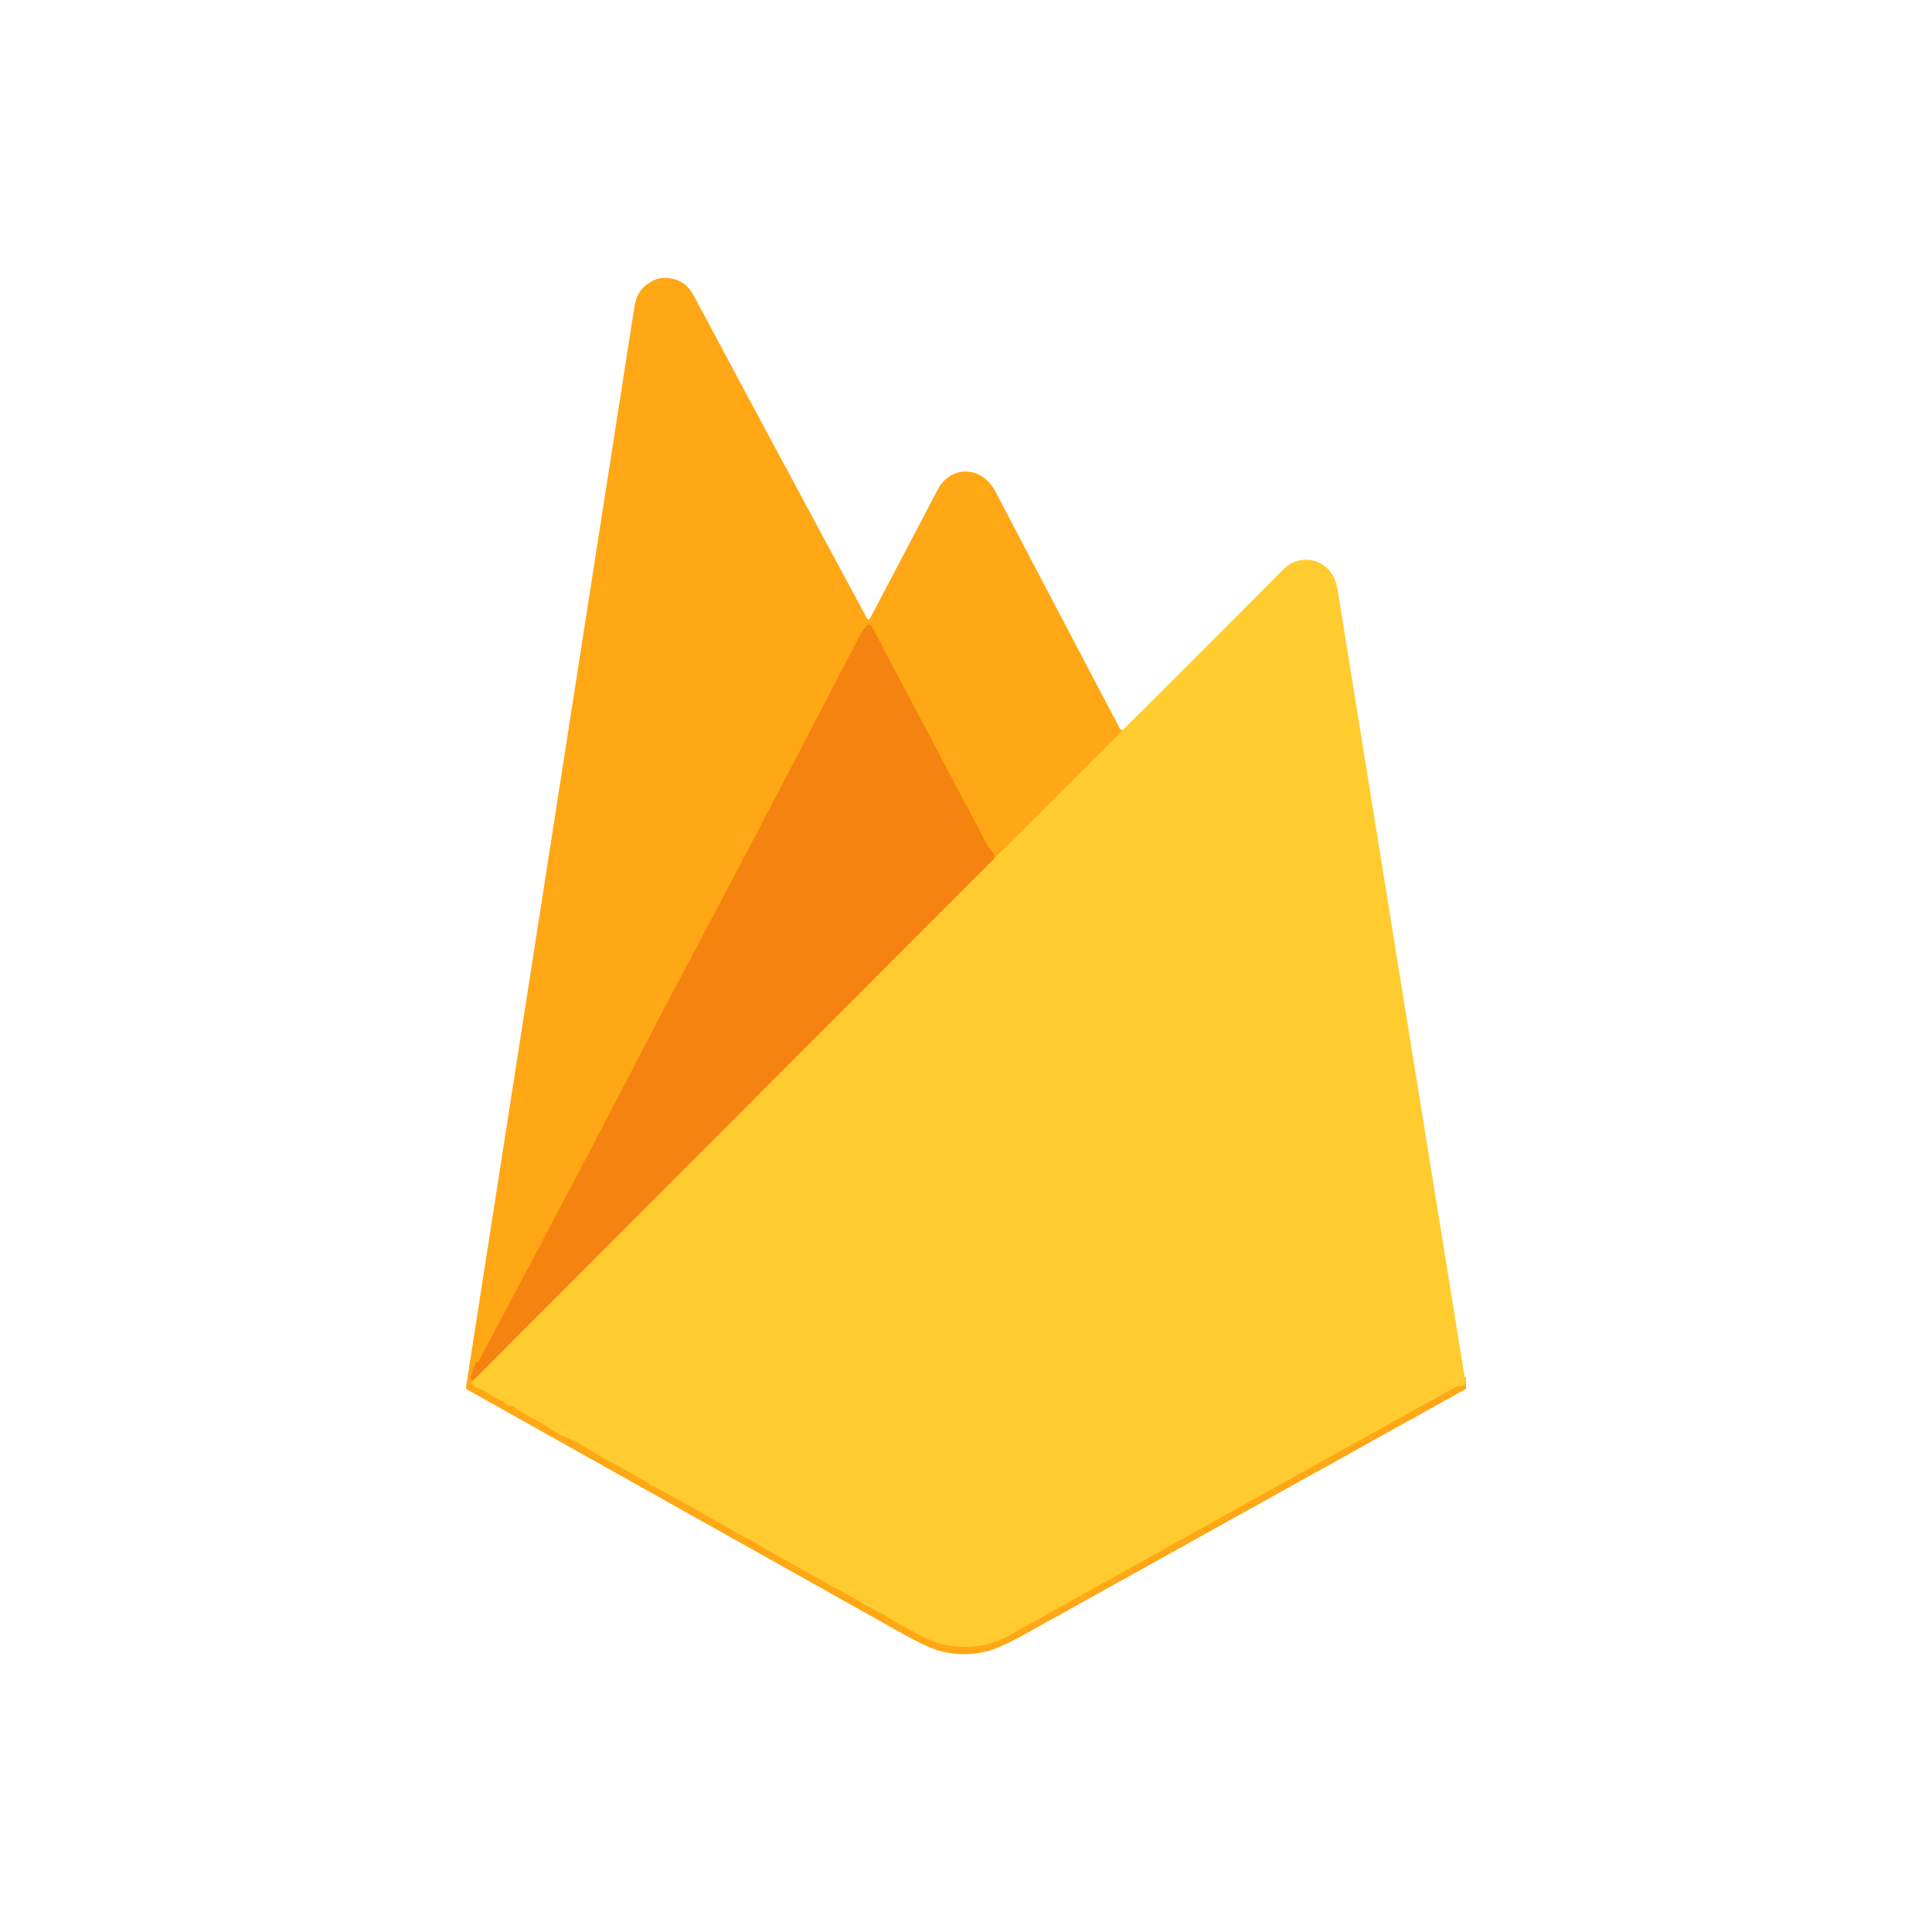 <svg
  xmlns="http://www.w3.org/2000/svg"
  version="1.1"
  viewBox="0.00 0.00 900.00 900.00"
>
  <g strokeWidth="2" fill="none" strokeLinecap="butt">
    <path
      stroke="#ffb922"
      vectorEffect="non-scaling-stroke"
      d="
  M 523.02 340.12
  L 463.06 399.98"
    />
    <path
      stroke="#fa9512"
      vectorEffect="non-scaling-stroke"
      d="
  M 463.06 399.98
  L 463.28 398.49
  Q 463.35 398.06 463.04 397.76
  Q 460.91 395.66 459.50 393.00
  Q 432.65 342.13 406.11 291.88
  A 1.53 1.52 -40.2 0 0 403.55 291.67
  Q 401.28 294.63 399.60 297.87
  Q 377.66 340.21 355.51 382.45
  Q 334.94 421.70 314.16 460.85
  Q 309.37 469.89 304.86 478.56
  Q 275.96 534.09 266.46 552.04
  Q 255.07 573.54 249.35 584.60
  C 245.79 591.47 240.79 600.01 236.96 607.96
  C 235.18 611.65 232.76 615.38 230.87 619.21
  C 228.02 624.98 225.74 629.03 223.08 633.93
  Q 222.68 634.67 222.02 634.72
  Q 221.69 634.75 221.57 635.06
  L 219.43 641.00
  A 1.85 1.82 49.0 0 0 219.37 641.96
  Q 219.75 643.69 220.42 643.00"
    />
    <path
      stroke="#ffb922"
      vectorEffect="non-scaling-stroke"
      d="
  M 220.42 643.00
  C 219.07 644.55 220.30 645.67 221.79 646.26
  Q 225.98 647.93 229.66 650.48
  Q 230.71 651.20 233.10 652.23
  Q 234.88 653.00 236.24 654.49
  A 1.18 1.14 68.6 0 0 237.07 654.87
  Q 238.72 654.89 239.38 655.38
  C 244.03 658.81 249.67 661.31 254.02 664.04
  Q 257.42 666.18 260.87 668.23
  Q 262.32 669.10 265.32 670.21
  Q 268.29 671.30 274.00 674.95
  Q 278.71 677.95 282.47 679.96
  Q 292.24 685.16 301.78 690.76
  Q 302.22 691.02 302.49 691.44
  Q 303.00 692.23 303.80 692.15
  Q 304.30 692.10 304.73 692.35
  Q 316.23 698.81 327.76 705.20
  Q 328.91 705.83 338.62 711.48
  Q 344.04 714.64 349.69 717.40
  C 351.96 718.51 354.11 720.09 355.98 721.15
  Q 383.64 736.82 400.40 745.84
  Q 400.77 746.04 400.92 746.28
  A 0.96 0.22 63.4 0 0 401.31 746.75
  L 412.33 752.51
  Q 412.78 752.75 413.06 753.18
  Q 413.52 753.87 414.27 753.89
  Q 414.69 753.90 415.03 754.15
  Q 416.35 755.11 420.01 757.10
  Q 428.52 761.73 433.89 764.24
  Q 437.33 765.84 441.41 766.42
  Q 447.06 767.22 449.27 767.17
  Q 460.95 766.92 468.79 762.56
  Q 573.20 704.37 677.70 646.32
  C 678.95 645.63 680.42 645.64 681.82 645.44
  Q 682.33 645.36 682.33 644.84
  L 682.30 641.55"
    />
    <path
      stroke="#faa720"
      vectorEffect="non-scaling-stroke"
      d="
  M 220.42 643.00
  L 463.06 399.98"
    />
  </g>
  <path
    fill="#ffa714"
    d="
  M 523.02 340.12
  L 463.06 399.98
  L 463.28 398.49
  Q 463.35 398.06 463.04 397.76
  Q 460.91 395.66 459.50 393.00
  Q 432.65 342.13 406.11 291.88
  A 1.53 1.52 -40.2 0 0 403.55 291.67
  Q 401.28 294.63 399.60 297.87
  Q 377.66 340.21 355.51 382.45
  Q 334.94 421.70 314.16 460.85
  Q 309.37 469.89 304.86 478.56
  Q 275.96 534.09 266.46 552.04
  Q 255.07 573.54 249.35 584.60
  C 245.79 591.47 240.79 600.01 236.96 607.96
  C 235.18 611.65 232.76 615.38 230.87 619.21
  C 228.02 624.98 225.74 629.03 223.08 633.93
  Q 222.68 634.67 222.02 634.72
  Q 221.69 634.75 221.57 635.06
  L 219.43 641.00
  A 1.85 1.82 49.0 0 0 219.37 641.96
  Q 219.75 643.69 220.42 643.00
  C 219.07 644.55 220.30 645.67 221.79 646.26
  Q 225.98 647.93 229.66 650.48
  Q 230.71 651.20 233.10 652.23
  Q 234.88 653.00 236.24 654.49
  A 1.18 1.14 68.6 0 0 237.07 654.87
  Q 238.72 654.89 239.38 655.38
  C 244.03 658.81 249.67 661.31 254.02 664.04
  Q 257.42 666.18 260.87 668.23
  Q 262.32 669.10 265.32 670.21
  Q 268.29 671.30 274.00 674.95
  Q 278.71 677.95 282.47 679.96
  Q 292.24 685.16 301.78 690.76
  Q 302.22 691.02 302.49 691.44
  Q 303.00 692.23 303.80 692.15
  Q 304.30 692.10 304.73 692.35
  Q 316.23 698.81 327.76 705.20
  Q 328.91 705.83 338.62 711.48
  Q 344.04 714.64 349.69 717.40
  C 351.96 718.51 354.11 720.09 355.98 721.15
  Q 383.64 736.82 400.40 745.84
  Q 400.77 746.04 400.92 746.28
  A 0.96 0.22 63.4 0 0 401.31 746.75
  L 412.33 752.51
  Q 412.78 752.75 413.06 753.18
  Q 413.52 753.87 414.27 753.89
  Q 414.69 753.90 415.03 754.15
  Q 416.35 755.11 420.01 757.10
  Q 428.52 761.73 433.89 764.24
  Q 437.33 765.84 441.41 766.42
  Q 447.06 767.22 449.27 767.17
  Q 460.95 766.92 468.79 762.56
  Q 573.20 704.37 677.70 646.32
  C 678.95 645.63 680.42 645.64 681.82 645.44
  Q 682.33 645.36 682.33 644.84
  L 682.30 641.55
  L 683.06 646.37
  Q 683.14 646.86 682.70 647.10
  Q 580.35 704.02 478.01 760.95
  Q 466.09 767.58 460.23 769.11
  Q 448.53 772.18 436.95 768.82
  Q 431.54 767.25 418.97 760.20
  Q 318.44 703.83 217.45 647.20
  A 0.77 0.76 -71.1 0 1 217.06 646.40
  Q 217.31 644.82 217.59 643.04
  Q 256.29 394.52 295.04 146.01
  C 295.87 140.67 296.45 136.66 300.64 133.10
  Q 307.32 127.40 315.70 130.60
  C 320.46 132.42 322.46 136.34 324.80 140.73
  Q 364.22 214.57 403.97 288.23
  Q 404.30 288.84 404.86 288.61
  A 0.69 0.67 0.9 0 0 405.20 288.29
  Q 421.00 258.23 436.74 228.24
  C 442.98 216.36 457.44 217.04 463.64 228.86
  Q 507.69 312.96 521.84 339.64
  Q 522.23 340.38 523.02 340.12
  Z"
  />
  <path
    fill="#ffcb2f"
    d="
  M 682.30 641.55
  L 682.33 644.84
  Q 682.33 645.36 681.82 645.44
  C 680.42 645.64 678.95 645.63 677.70 646.32
  Q 573.20 704.37 468.79 762.56
  Q 460.95 766.92 449.27 767.17
  Q 447.06 767.22 441.41 766.42
  Q 437.33 765.84 433.89 764.24
  Q 428.52 761.73 420.01 757.10
  Q 416.35 755.11 415.03 754.15
  Q 414.69 753.90 414.27 753.89
  Q 413.52 753.87 413.06 753.18
  Q 412.78 752.75 412.33 752.51
  L 401.31 746.75
  A 0.96 0.22 63.4 0 1 400.92 746.28
  Q 400.77 746.04 400.40 745.84
  Q 383.64 736.82 355.98 721.15
  C 354.11 720.09 351.96 718.51 349.69 717.40
  Q 344.04 714.64 338.62 711.48
  Q 328.91 705.83 327.76 705.20
  Q 316.23 698.81 304.73 692.35
  Q 304.30 692.10 303.80 692.15
  Q 303.00 692.23 302.49 691.44
  Q 302.22 691.02 301.78 690.76
  Q 292.24 685.16 282.47 679.96
  Q 278.71 677.95 274.00 674.95
  Q 268.29 671.30 265.32 670.21
  Q 262.32 669.10 260.87 668.23
  Q 257.42 666.18 254.02 664.04
  C 249.67 661.31 244.03 658.81 239.38 655.38
  Q 238.72 654.89 237.07 654.87
  A 1.18 1.14 68.6 0 1 236.24 654.49
  Q 234.88 653.00 233.10 652.23
  Q 230.71 651.20 229.66 650.48
  Q 225.98 647.93 221.79 646.26
  C 220.30 645.67 219.07 644.55 220.42 643.00
  L 463.06 399.98
  L 523.02 340.12
  Q 560.77 302.58 598.29 264.79
  C 602.46 260.60 609.31 259.60 614.61 262.19
  Q 621.66 265.64 623.14 274.85
  Q 652.66 458.21 682.30 641.55
  Z"
  />
  <path
    fill="#f58310"
    d="
  M 463.06 399.98
  L 220.42 643.00
  Q 219.75 643.69 219.37 641.96
  A 1.85 1.82 49.0 0 1 219.43 641.00
  L 221.57 635.06
  Q 221.69 634.75 222.02 634.72
  Q 222.68 634.67 223.08 633.93
  C 225.74 629.03 228.02 624.98 230.87 619.21
  C 232.76 615.38 235.18 611.65 236.96 607.96
  C 240.79 600.01 245.79 591.47 249.35 584.60
  Q 255.07 573.54 266.46 552.04
  Q 275.96 534.09 304.86 478.56
  Q 309.37 469.89 314.16 460.85
  Q 334.94 421.70 355.51 382.45
  Q 377.66 340.21 399.60 297.87
  Q 401.28 294.63 403.55 291.67
  A 1.53 1.52 -40.2 0 1 406.11 291.88
  Q 432.65 342.13 459.50 393.00
  Q 460.91 395.66 463.04 397.76
  Q 463.35 398.06 463.28 398.49
  L 463.06 399.98
  Z"
  />
</svg>
